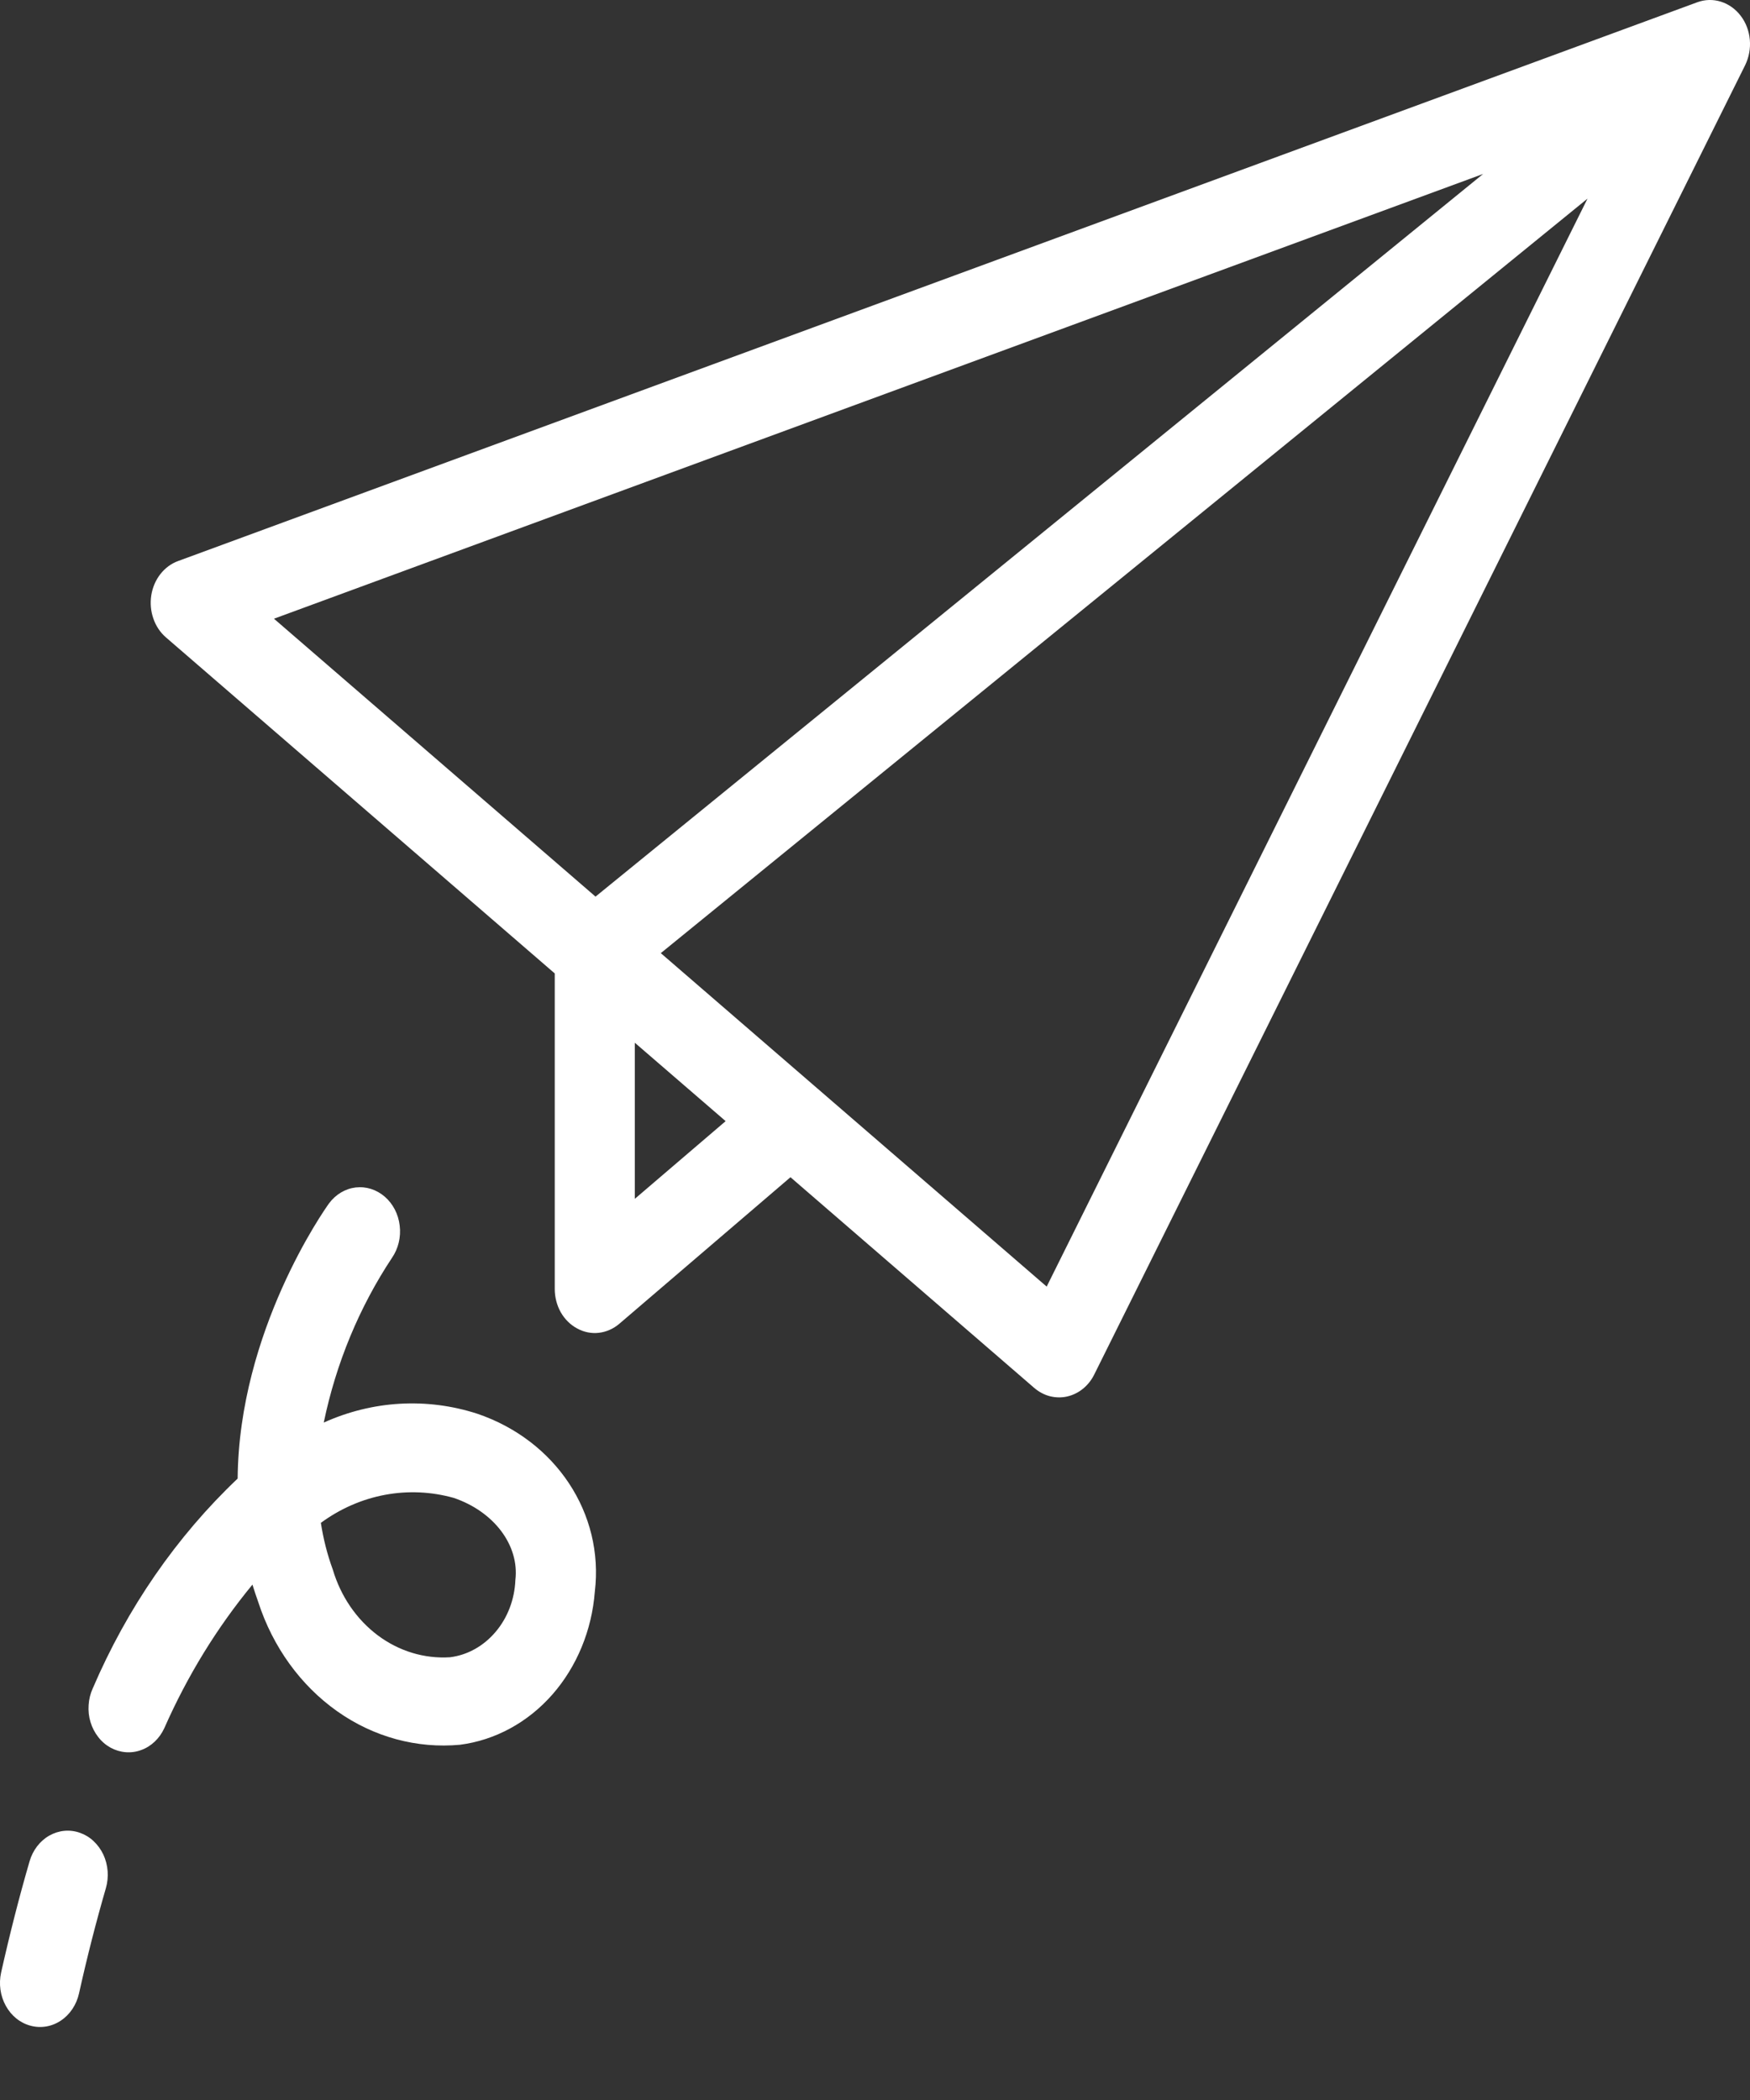 <svg width="20" height="24" viewBox="0 0 20 24" fill="none" xmlns="http://www.w3.org/2000/svg">
<rect x="0" y="0" width="20" height="24" fill="#333333" stroke="none"/>
<path d="M19.894 0.181C19.835 0.103 19.756 0.047 19.667 0.019C19.578 -0.009 19.484 -0.006 19.397 0.026L2.035 6.412C1.957 6.44 1.887 6.492 1.833 6.561C1.779 6.63 1.743 6.714 1.729 6.803C1.715 6.893 1.723 6.985 1.753 7.07C1.782 7.155 1.832 7.229 1.897 7.285L6.34 11.125V14.731C6.34 14.825 6.364 14.918 6.409 14.998C6.455 15.078 6.52 15.142 6.597 15.183C6.674 15.225 6.76 15.242 6.845 15.232C6.93 15.222 7.011 15.186 7.079 15.128L9.034 13.454L11.821 15.863C11.874 15.908 11.934 15.94 11.999 15.957C12.064 15.973 12.131 15.975 12.196 15.96C12.261 15.945 12.323 15.915 12.376 15.872C12.43 15.828 12.474 15.773 12.506 15.708L19.945 0.744C19.988 0.655 20.007 0.554 19.998 0.454C19.989 0.353 19.953 0.258 19.894 0.181ZM16.95 1.988L6.806 10.247L3.131 7.071L16.95 1.988ZM7.255 13.701V11.917L8.293 12.813L7.255 13.701ZM11.962 14.704L7.552 10.893L18.143 2.27L11.962 14.704Z" fill="white"/>
<path d="M0.913 20.946C0.797 20.905 0.672 20.917 0.564 20.978C0.456 21.039 0.375 21.145 0.338 21.272C0.221 21.673 0.112 22.101 0.013 22.542C-0.016 22.672 0.003 22.809 0.066 22.923C0.129 23.038 0.231 23.12 0.349 23.151C0.467 23.183 0.591 23.162 0.695 23.093C0.799 23.024 0.874 22.912 0.903 22.782C0.996 22.363 1.1 21.958 1.21 21.579C1.228 21.516 1.235 21.45 1.23 21.384C1.225 21.318 1.208 21.253 1.181 21.195C1.153 21.136 1.115 21.084 1.069 21.041C1.024 20.998 0.97 20.966 0.913 20.946Z" fill="white"/>
<path d="M5.455 16.157C4.877 15.97 4.258 16.006 3.7 16.258C3.841 15.578 4.107 14.938 4.48 14.375C4.552 14.27 4.584 14.138 4.568 14.007C4.553 13.877 4.492 13.758 4.397 13.676C4.303 13.595 4.184 13.557 4.065 13.571C3.946 13.585 3.837 13.65 3.761 13.752C3.708 13.825 2.73 15.212 2.716 16.898C2.017 17.561 1.453 18.378 1.06 19.296C1.033 19.355 1.017 19.419 1.013 19.485C1.008 19.551 1.015 19.617 1.034 19.68C1.053 19.743 1.083 19.801 1.122 19.851C1.161 19.902 1.209 19.943 1.263 19.973C1.316 20.002 1.375 20.02 1.435 20.025C1.495 20.03 1.555 20.022 1.612 20.001C1.728 19.96 1.823 19.869 1.878 19.75C2.141 19.153 2.48 18.601 2.885 18.11C2.906 18.177 2.928 18.244 2.952 18.311C3.119 18.824 3.436 19.262 3.853 19.557C4.27 19.852 4.764 19.986 5.258 19.94C5.659 19.888 6.031 19.686 6.312 19.367C6.592 19.048 6.764 18.632 6.798 18.19C6.905 17.298 6.353 16.462 5.455 16.157ZM5.89 18.058C5.881 18.279 5.801 18.489 5.664 18.65C5.527 18.812 5.343 18.915 5.144 18.94C4.851 18.959 4.56 18.871 4.318 18.69C4.075 18.508 3.894 18.244 3.803 17.937C3.74 17.765 3.695 17.586 3.667 17.404C3.888 17.242 4.137 17.133 4.399 17.084C4.661 17.035 4.929 17.047 5.186 17.119C5.648 17.276 5.937 17.663 5.89 18.058Z" fill="white"/>
</svg>
